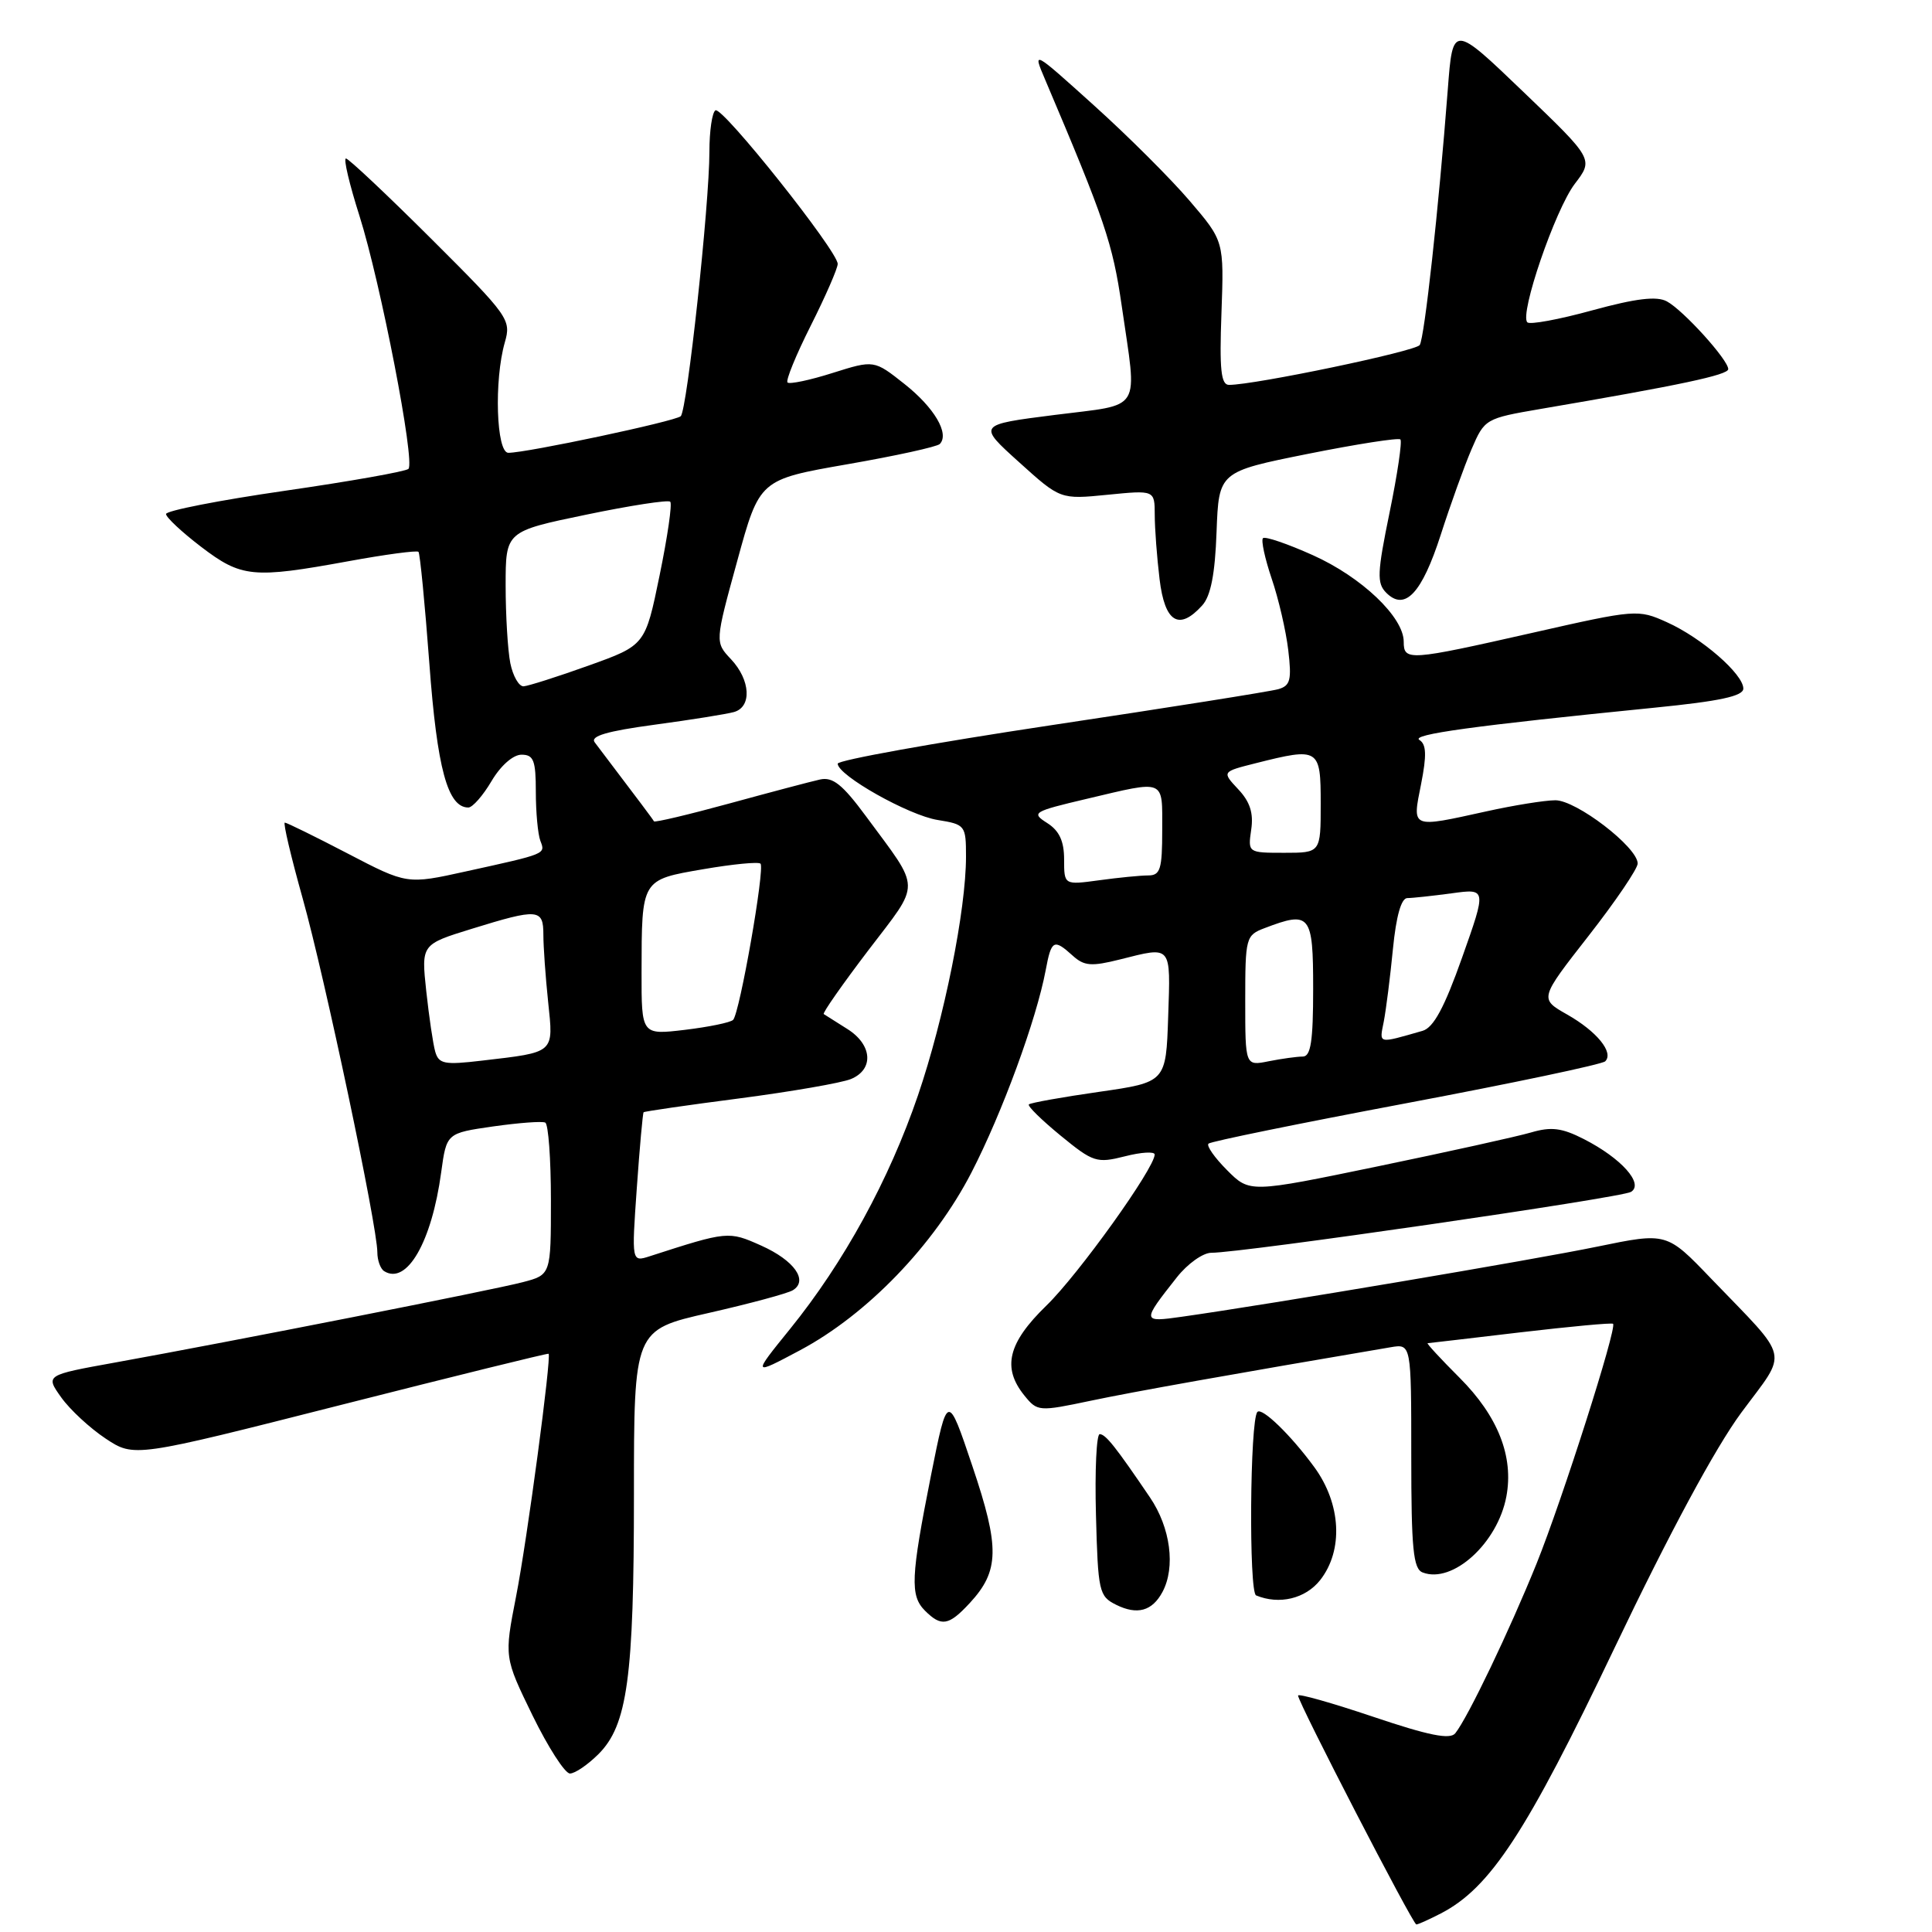 <?xml version="1.0" encoding="UTF-8" standalone="no"?>
<!DOCTYPE svg PUBLIC "-//W3C//DTD SVG 1.1//EN" "http://www.w3.org/Graphics/SVG/1.1/DTD/svg11.dtd" >
<svg xmlns="http://www.w3.org/2000/svg" xmlns:xlink="http://www.w3.org/1999/xlink" version="1.1" viewBox="0 0 256 256">
 <g >
 <path fill="currentColor"
d=" M 190.92 253.54 C 197.47 250.15 202.25 242.85 213.91 218.41 C 221.18 203.18 227.29 191.84 230.74 187.17 C 236.97 178.75 237.37 180.48 226.71 169.40 C 220.85 163.29 220.85 163.29 211.67 165.18 C 203.26 166.92 168.18 172.84 156.64 174.47 C 151.28 175.23 151.28 175.16 155.94 169.25 C 157.35 167.46 159.40 166.00 160.50 166.00 C 164.54 166.01 214.86 158.71 216.12 157.93 C 217.86 156.85 214.82 153.46 209.86 150.93 C 206.96 149.45 205.55 149.27 202.86 150.06 C 201.01 150.60 191.87 152.62 182.55 154.55 C 165.59 158.06 165.59 158.06 162.60 155.06 C 160.95 153.41 159.84 151.83 160.13 151.54 C 160.41 151.25 172.20 148.85 186.31 146.19 C 200.43 143.53 212.30 141.03 212.70 140.63 C 213.87 139.46 211.59 136.66 207.64 134.42 C 203.98 132.34 203.98 132.34 210.49 124.01 C 214.07 119.43 217.00 115.11 217.00 114.42 C 217.00 112.26 208.84 106.00 206.07 106.04 C 204.66 106.05 200.57 106.71 197.00 107.50 C 186.87 109.73 187.12 109.83 188.30 103.90 C 189.06 100.06 189.00 98.62 188.08 98.05 C 186.90 97.32 195.16 96.18 219.25 93.77 C 227.89 92.91 231.00 92.24 231.00 91.24 C 231.00 89.32 225.48 84.52 220.88 82.45 C 217.05 80.72 216.77 80.74 203.06 83.85 C 186.66 87.56 186.00 87.61 186.00 85.03 C 186.00 81.77 180.42 76.46 173.95 73.56 C 170.59 72.05 167.62 71.04 167.35 71.31 C 167.08 71.59 167.60 73.99 168.50 76.66 C 169.41 79.32 170.40 83.59 170.70 86.14 C 171.17 90.10 170.98 90.86 169.38 91.32 C 168.34 91.62 154.79 93.77 139.25 96.10 C 123.71 98.44 111.00 100.73 111.00 101.19 C 111.00 102.74 120.41 108.04 124.24 108.65 C 127.90 109.24 128.00 109.37 128.00 113.50 C 128.00 120.59 125.11 134.96 121.63 145.16 C 117.81 156.34 111.82 167.28 104.69 176.09 C 99.67 182.29 99.67 182.29 106.02 178.91 C 114.89 174.18 123.75 165.00 128.72 155.37 C 132.80 147.45 137.32 135.13 138.56 128.55 C 139.31 124.53 139.63 124.36 142.14 126.63 C 143.66 128.01 144.62 128.08 148.41 127.13 C 155.32 125.39 155.11 125.13 154.79 134.70 C 154.50 143.40 154.50 143.40 145.60 144.68 C 140.71 145.38 136.54 146.13 136.33 146.34 C 136.12 146.55 138.01 148.40 140.53 150.47 C 144.85 154.01 145.32 154.16 149.05 153.22 C 151.22 152.66 153.00 152.56 153.00 152.98 C 153.00 154.78 142.90 168.88 138.65 173.00 C 133.55 177.95 132.75 181.24 135.75 184.93 C 137.46 187.04 137.66 187.05 144.50 185.61 C 150.24 184.40 163.23 182.09 184.25 178.52 C 187.00 178.05 187.00 178.05 187.00 192.92 C 187.00 205.25 187.26 207.88 188.51 208.36 C 192.48 209.89 198.44 204.48 199.60 198.30 C 200.60 193.00 198.48 187.64 193.40 182.56 C 190.89 180.05 188.99 177.99 189.17 177.98 C 189.35 177.97 194.89 177.32 201.48 176.54 C 208.07 175.77 213.59 175.25 213.74 175.41 C 214.28 175.95 207.04 198.64 203.61 207.17 C 200.02 216.05 194.50 227.59 192.83 229.67 C 192.14 230.53 189.33 229.97 181.95 227.48 C 176.48 225.64 172.00 224.37 172.00 224.67 C 172.00 225.57 187.21 255.00 187.67 255.00 C 187.91 255.00 189.37 254.34 190.92 253.54 Z  M 79.30 232.43 C 83.14 228.59 84.00 222.28 84.00 198.06 C 84.00 176.22 84.00 176.22 93.92 173.97 C 99.37 172.73 104.39 171.38 105.06 170.96 C 107.14 169.68 105.24 167.01 100.87 165.05 C 96.53 163.11 96.43 163.12 86.09 166.46 C 83.69 167.23 83.69 167.23 84.38 157.42 C 84.76 152.02 85.17 147.50 85.28 147.38 C 85.40 147.26 91.13 146.43 98.00 145.54 C 104.88 144.64 111.51 143.49 112.75 142.98 C 115.84 141.70 115.59 138.41 112.25 136.33 C 110.74 135.38 109.34 134.50 109.15 134.37 C 108.96 134.24 111.62 130.44 115.05 125.93 C 122.09 116.69 122.11 118.15 114.74 108.15 C 111.63 103.94 110.34 102.91 108.65 103.29 C 107.47 103.55 102.07 104.98 96.66 106.46 C 91.25 107.94 86.74 109.01 86.65 108.83 C 86.51 108.55 84.96 106.49 78.80 98.36 C 78.18 97.54 80.43 96.88 86.72 96.03 C 91.55 95.38 96.29 94.62 97.25 94.35 C 99.65 93.68 99.45 90.11 96.87 87.36 C 94.73 85.09 94.73 85.09 97.69 74.32 C 100.64 63.55 100.64 63.55 112.26 61.52 C 118.65 60.41 124.18 59.20 124.53 58.83 C 125.84 57.47 123.80 54.01 119.86 50.89 C 115.82 47.69 115.82 47.69 110.32 49.42 C 107.30 50.38 104.61 50.94 104.35 50.68 C 104.09 50.42 105.48 47.02 107.44 43.13 C 109.40 39.23 111.00 35.56 111.00 34.97 C 111.00 33.27 95.71 14.06 94.80 14.62 C 94.36 14.89 94.00 17.35 94.00 20.09 C 94.00 27.12 91.05 54.36 90.20 55.15 C 89.48 55.82 69.82 60.00 67.36 60.00 C 65.76 60.00 65.45 50.40 66.89 45.37 C 67.76 42.36 67.43 41.90 57.13 31.63 C 51.26 25.78 46.18 21.00 45.84 21.00 C 45.49 21.00 46.30 24.42 47.63 28.60 C 50.43 37.44 55.04 61.21 54.12 62.13 C 53.78 62.47 46.41 63.78 37.75 65.03 C 29.09 66.28 22.00 67.67 22.00 68.11 C 22.00 68.55 24.09 70.50 26.64 72.45 C 31.99 76.53 33.49 76.68 46.14 74.37 C 51.05 73.47 55.24 72.91 55.45 73.12 C 55.65 73.33 56.30 79.98 56.89 87.89 C 57.92 101.85 59.32 107.00 62.06 107.00 C 62.61 107.00 64.00 105.42 65.13 103.50 C 66.34 101.45 67.99 100.00 69.10 100.00 C 70.71 100.00 71.00 100.75 71.00 104.92 C 71.00 107.62 71.27 110.54 71.60 111.41 C 72.28 113.18 72.46 113.11 61.72 115.47 C 53.93 117.19 53.93 117.19 46.06 113.09 C 41.74 110.84 37.99 109.00 37.74 109.00 C 37.49 109.00 38.56 113.53 40.11 119.06 C 43.03 129.47 50.00 162.49 50.00 165.93 C 50.00 167.00 50.41 168.13 50.91 168.44 C 53.91 170.30 57.21 164.57 58.46 155.33 C 59.17 150.15 59.17 150.15 65.33 149.26 C 68.73 148.78 71.84 148.54 72.25 148.75 C 72.66 148.95 73.00 153.57 73.00 159.02 C 73.00 168.92 73.00 168.92 69.25 169.90 C 65.27 170.94 30.78 177.74 15.26 180.54 C 6.01 182.21 6.01 182.21 8.11 185.16 C 9.27 186.79 11.92 189.24 14.00 190.62 C 17.78 193.12 17.78 193.12 45.14 186.17 C 60.19 182.35 72.58 179.29 72.69 179.38 C 73.10 179.74 69.85 204.07 68.38 211.55 C 66.81 219.60 66.81 219.60 70.56 227.30 C 72.63 231.53 74.86 235.00 75.52 235.00 C 76.19 235.00 77.88 233.84 79.30 232.43 Z  M 128.49 212.42 C 132.43 208.16 132.50 205.09 128.85 194.28 C 125.56 184.50 125.56 184.50 123.36 195.50 C 120.68 208.99 120.57 211.43 122.57 213.43 C 124.73 215.58 125.71 215.42 128.49 212.42 Z  M 154.03 210.95 C 155.79 207.66 155.10 202.43 152.38 198.42 C 147.82 191.70 146.52 190.06 145.72 190.03 C 145.29 190.01 145.06 194.83 145.22 200.72 C 145.49 210.90 145.62 211.51 147.89 212.64 C 150.69 214.03 152.67 213.48 154.03 210.95 Z  M 174.93 209.37 C 178.03 205.42 177.71 199.27 174.15 194.40 C 171.04 190.15 167.21 186.44 166.61 187.09 C 165.62 188.17 165.46 210.99 166.44 211.40 C 169.50 212.67 172.98 211.84 174.93 209.37 Z  M 159.30 80.22 C 160.43 78.98 161.00 76.07 161.20 70.48 C 161.50 62.51 161.50 62.51 173.30 60.14 C 179.80 58.84 185.31 57.98 185.56 58.23 C 185.81 58.48 185.17 62.83 184.13 67.89 C 182.48 75.93 182.42 77.28 183.69 78.55 C 186.16 81.02 188.40 78.63 190.90 70.88 C 192.19 66.87 194.03 61.75 194.99 59.52 C 196.71 55.51 196.83 55.44 204.12 54.19 C 222.68 51.03 229.00 49.68 229.00 48.91 C 229.00 47.68 223.03 41.09 220.86 39.93 C 219.52 39.21 216.77 39.54 210.99 41.12 C 206.59 42.33 202.71 43.05 202.38 42.71 C 201.31 41.65 206.07 27.78 208.66 24.37 C 211.16 21.10 211.16 21.10 201.83 12.15 C 192.50 3.20 192.50 3.20 191.84 11.85 C 190.62 27.73 188.75 44.78 188.12 45.72 C 187.57 46.55 166.27 51.00 162.85 51.00 C 161.79 51.00 161.57 48.98 161.85 41.47 C 162.19 31.94 162.19 31.94 157.65 26.63 C 155.16 23.71 149.45 18.01 144.96 13.97 C 136.81 6.62 136.81 6.62 138.49 10.56 C 146.39 29.17 147.43 32.22 148.63 40.50 C 150.70 54.85 151.54 53.48 139.77 54.98 C 129.53 56.28 129.53 56.28 135.02 61.23 C 140.50 66.18 140.50 66.18 146.75 65.56 C 153.00 64.94 153.00 64.94 153.01 68.22 C 153.01 70.02 153.30 73.86 153.65 76.75 C 154.34 82.47 156.22 83.63 159.30 80.22 Z  M 165.00 132.60 C 165.00 124.24 165.08 123.92 167.57 122.98 C 173.62 120.67 174.00 121.14 174.00 131.00 C 174.00 137.97 173.69 140.00 172.62 140.00 C 171.87 140.00 169.84 140.28 168.12 140.62 C 165.00 141.25 165.00 141.25 165.00 132.60 Z  M 183.36 135.35 C 183.66 133.78 184.21 129.46 184.57 125.75 C 185.00 121.39 185.67 119.00 186.48 119.00 C 187.16 119.00 189.80 118.71 192.35 118.37 C 196.98 117.73 196.98 117.73 193.74 126.87 C 191.39 133.51 189.95 136.17 188.50 136.59 C 182.49 138.31 182.76 138.37 183.36 135.35 Z  M 141.00 113.88 C 141.00 111.45 140.36 110.07 138.75 109.05 C 136.61 107.69 136.87 107.53 144.00 105.85 C 154.55 103.36 154.00 103.14 154.00 110.00 C 154.00 115.18 153.75 116.00 152.14 116.00 C 151.12 116.00 148.19 116.29 145.64 116.64 C 141.00 117.27 141.00 117.27 141.00 113.88 Z  M 165.79 109.94 C 166.12 107.75 165.63 106.23 164.07 104.58 C 161.90 102.26 161.90 102.26 166.39 101.13 C 174.80 99.01 175.00 99.14 175.00 106.50 C 175.00 113.00 175.00 113.00 170.17 113.00 C 165.36 113.00 165.35 112.99 165.79 109.94 Z  M 57.67 139.35 C 57.38 138.33 56.85 134.72 56.48 131.32 C 55.82 125.14 55.82 125.14 62.52 123.07 C 71.31 120.35 72.00 120.41 72.00 123.85 C 72.00 125.42 72.28 129.42 72.63 132.74 C 73.35 139.62 73.60 139.40 63.85 140.54 C 58.88 141.13 58.14 140.98 57.67 139.35 Z  M 85.01 128.82 C 85.03 116.45 84.95 116.59 93.21 115.17 C 97.10 114.50 100.51 114.17 100.77 114.44 C 101.38 115.05 98.01 134.28 97.14 135.14 C 96.79 135.49 93.91 136.08 90.75 136.46 C 85.00 137.14 85.00 137.14 85.01 128.82 Z  M 67.62 87.88 C 67.28 86.16 67.00 81.52 67.00 77.58 C 67.00 70.41 67.00 70.41 77.66 68.20 C 83.52 66.98 88.54 66.21 88.81 66.48 C 89.09 66.75 88.45 71.14 87.40 76.24 C 85.50 85.50 85.50 85.50 78.00 88.19 C 73.88 89.67 69.99 90.90 69.38 90.94 C 68.76 90.97 67.97 89.59 67.62 87.88 Z "/>
</g>
</svg>